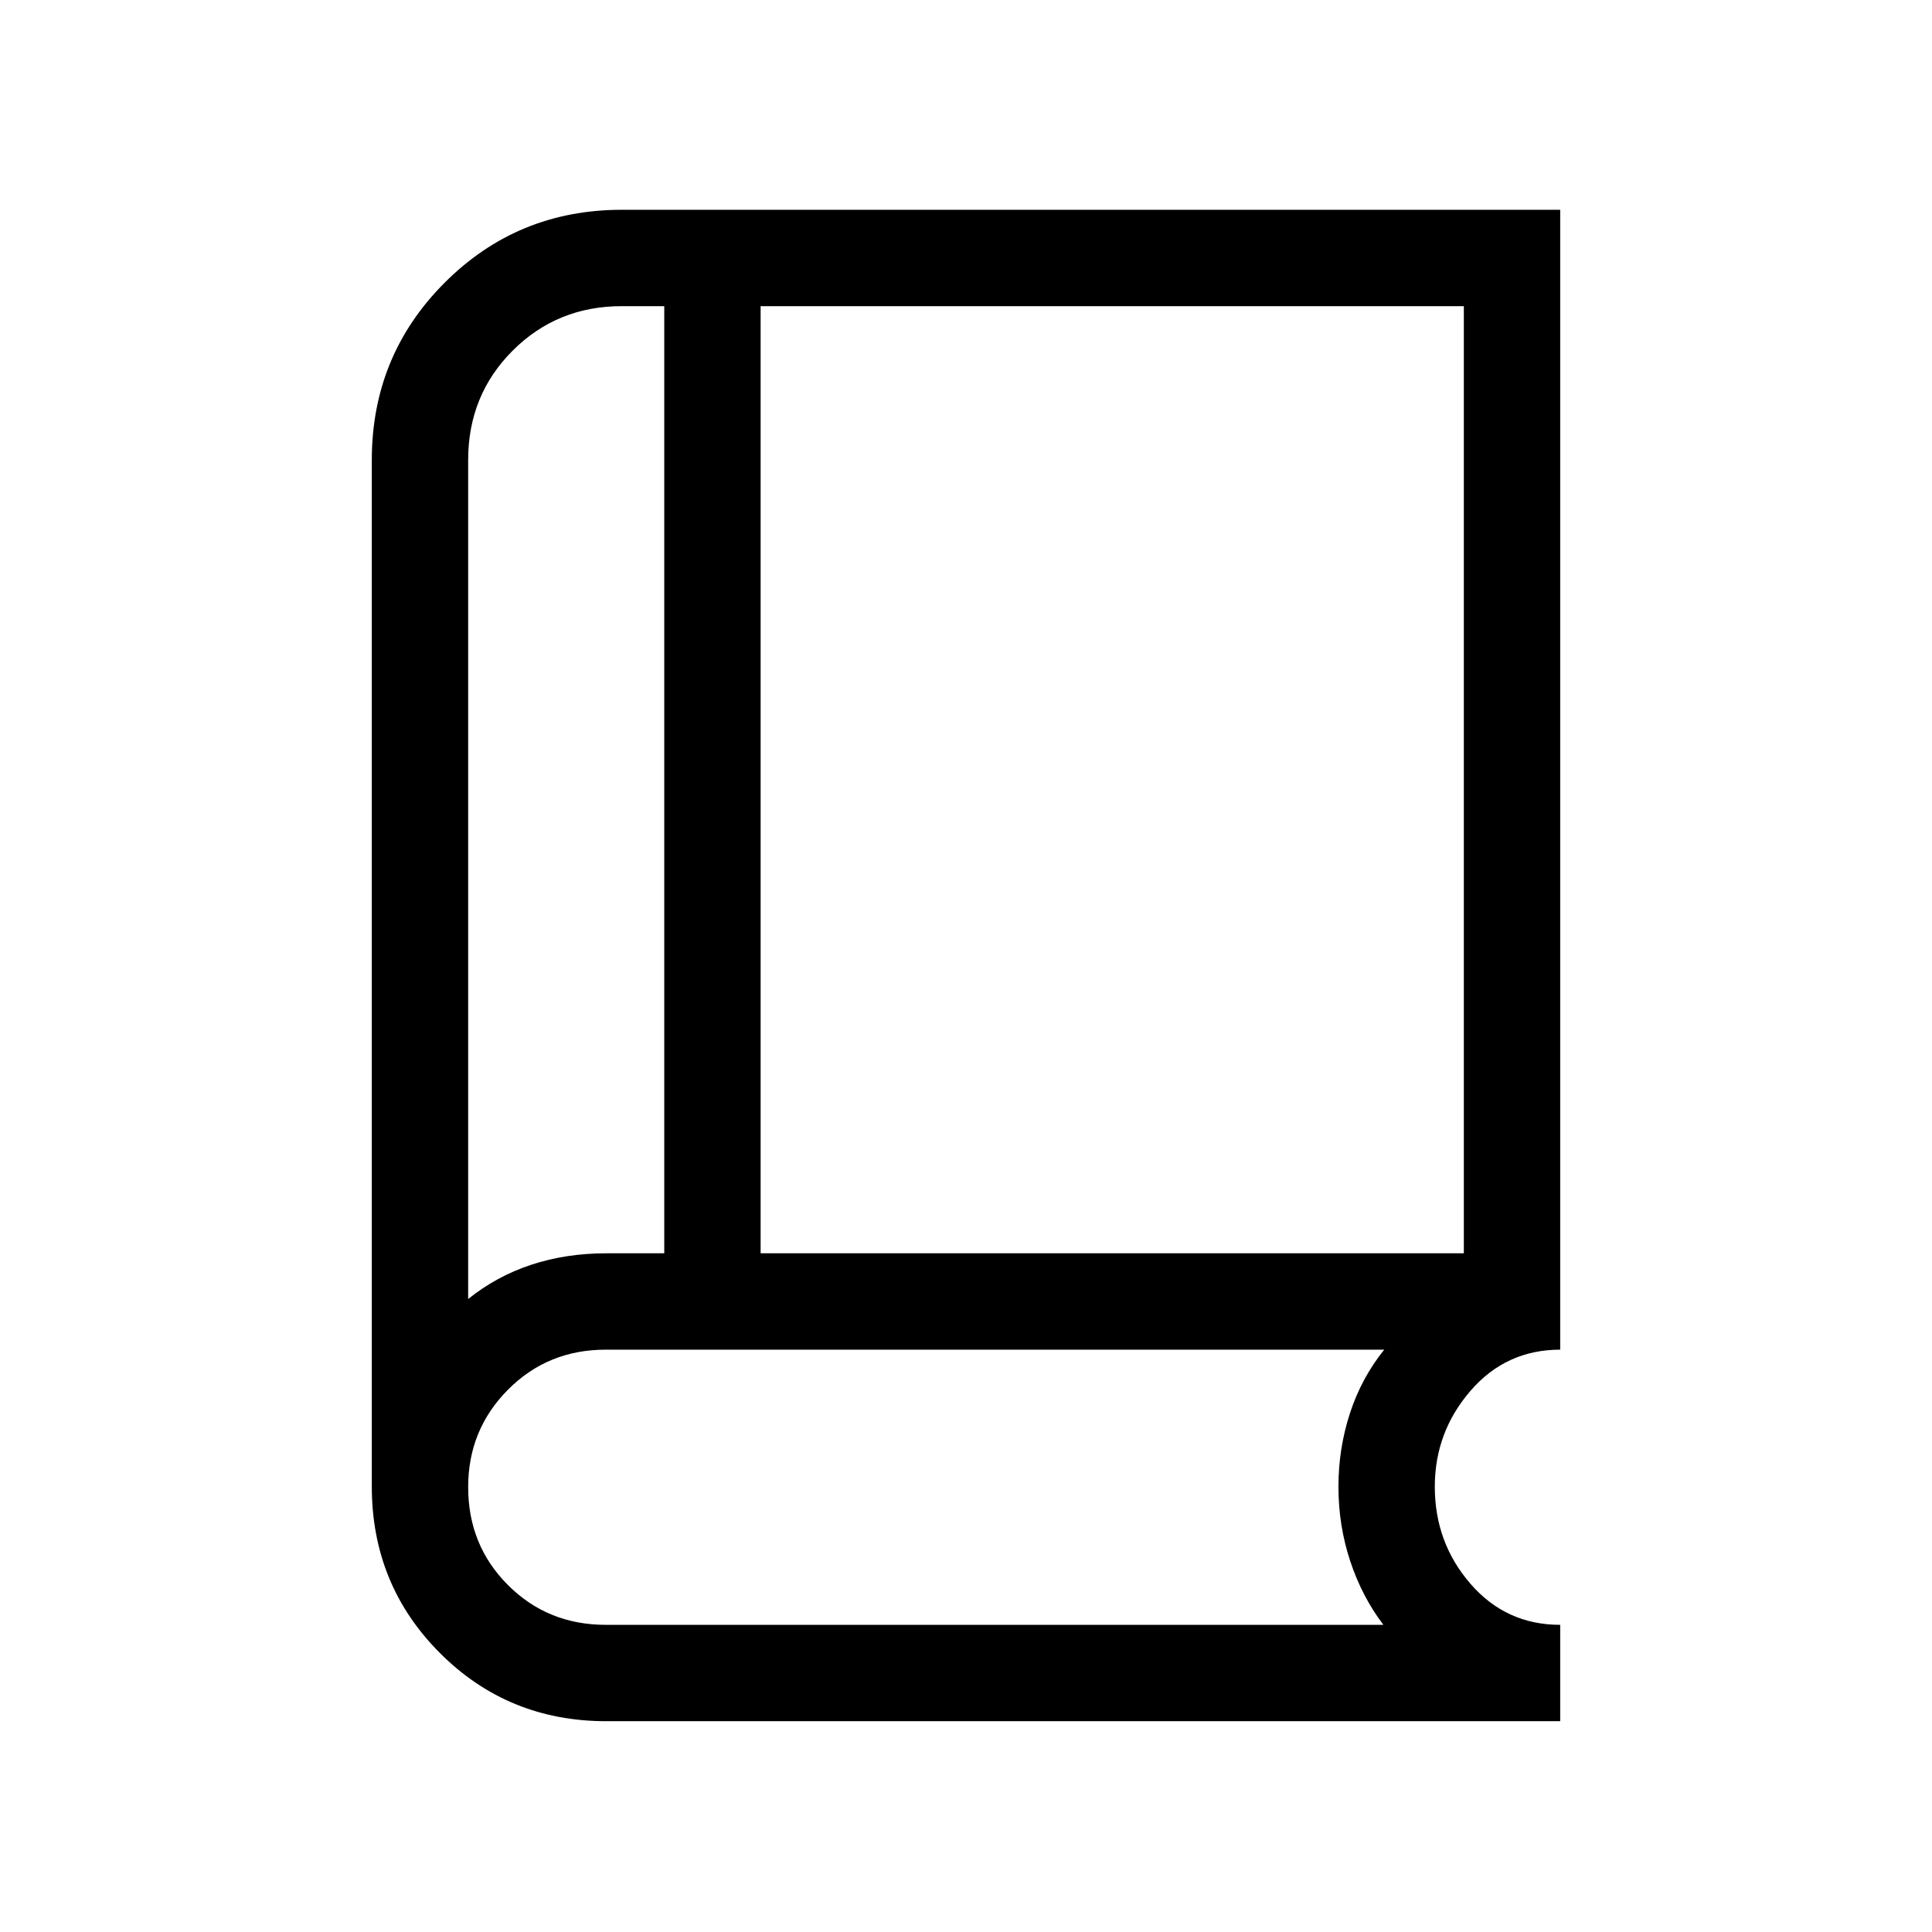 <svg xmlns="http://www.w3.org/2000/svg" height="40" viewBox="0 -960 960 960" width="40"><path d="M301.256-104.745q-48.826 0-82.669-33.883-33.842-33.883-33.842-82.781v-509.989q0-51.891 36.193-88.124t88.011-36.233h466.306v566.396q-26.936 0-44.622 20.502-17.686 20.501-17.686 47.601 0 27.756 17.686 48.192t44.622 20.436v47.883H301.256Zm-68.628-209.779q14.026-11.295 31.292-17.007 17.266-5.711 37.336-5.711h28.809v-470.63h-21.116q-32.111 0-54.216 22.105-22.105 22.105-22.105 54.3v416.943Zm145.32-22.718h349.424v-470.63H377.948v470.63Zm-145.32 22.718v-485.655 485.655Zm68.312 161.896h386.458q-10.654-14.026-16.494-31.701t-5.84-36.927q0-19.003 5.725-36.54 5.724-17.537 17.019-31.563H300.971q-28.804 0-48.574 19.904-19.769 19.905-19.769 48.372 0 28.916 19.769 48.686 19.77 19.769 48.543 19.769Z"/></svg>